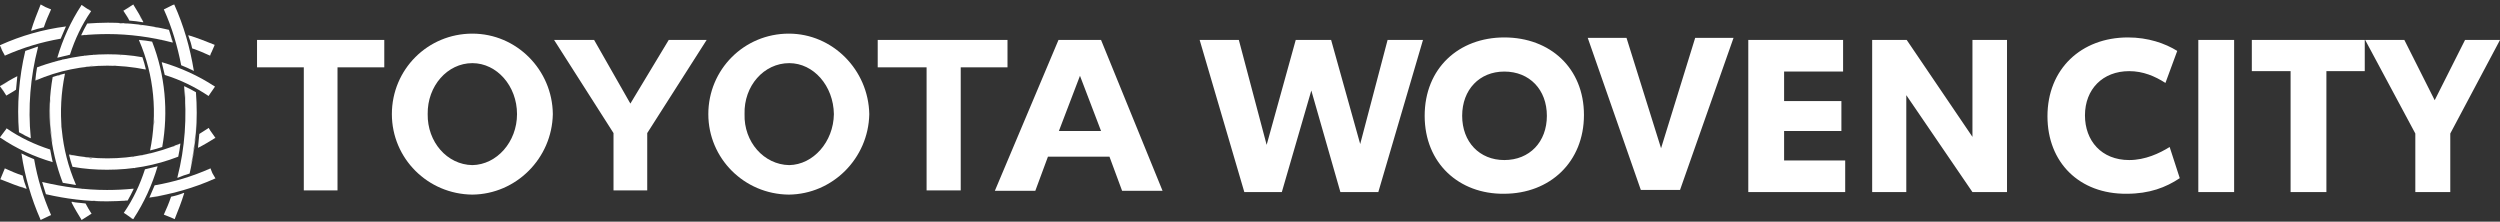 <svg width="203" height="18" viewBox="0 0 203 18" fill="none" xmlns="http://www.w3.org/2000/svg">
<rect x="0" y="0" width="203" height="18" fill="#333333" stroke="none"/>
<g clip-path="url(#clip0_1931_9203)">
<path d="M115.546 3.245L111.919 15.597H108.84L106.479 7.351L104.084 15.597H101.039L97.412 3.245H100.594L102.852 11.764L105.213 3.245H108.087L110.448 11.696L112.672 3.245H115.546ZM115.683 9.404C115.683 5.537 118.455 3.04 122.15 3.04C125.879 3.04 128.617 5.537 128.617 9.335C128.617 13.133 125.879 15.733 122.116 15.733C118.489 15.768 115.683 13.27 115.683 9.404ZM125.606 9.404C125.606 7.282 124.203 5.811 122.15 5.811C120.131 5.811 118.728 7.282 118.728 9.404C118.728 11.525 120.131 12.996 122.15 12.996C124.203 12.996 125.606 11.525 125.606 9.404ZM140.763 3.074L136.418 15.425H133.236L128.924 3.074H132.072L134.878 12.038L137.649 3.074H140.763ZM141.961 3.245H149.659V5.811H144.869V8.206H149.522V10.635H144.869V13.03H149.83V15.597H141.961V3.245ZM162.969 3.245V15.597H160.163L154.791 7.727V15.597H152.02V3.245H154.826L160.163 11.114V3.245H162.969ZM166.254 9.438C166.254 5.606 168.991 3.04 172.789 3.04C174.431 3.04 175.8 3.519 176.792 4.134L175.834 6.735C174.978 6.187 174.02 5.777 172.891 5.777C170.736 5.777 169.299 7.248 169.299 9.369C169.299 11.422 170.633 12.996 172.891 12.996C174.191 12.996 175.355 12.449 176.176 11.936L176.997 14.467C175.868 15.22 174.534 15.733 172.686 15.733C168.854 15.768 166.254 13.201 166.254 9.438ZM178.503 3.245H181.411V15.597H178.503V3.245ZM192.018 5.777H188.904V15.597H185.996V5.777H182.848V3.245H192.018V5.777ZM198.963 10.841V15.597H196.124V10.841L192.052 3.245H195.234L197.697 8.138L200.161 3.245H203.001L198.963 10.841Z" fill="white"/>
<path d="M4.653 4.682H4.688C5.03 4.613 5.338 4.511 5.68 4.442C6.09 3.176 6.638 2.013 7.391 0.918V0.884H7.356L6.98 0.644L6.638 0.405H6.604V0.439C5.748 1.739 5.098 3.176 4.653 4.682ZM7.391 0.884C7.288 0.815 7.219 0.747 7.117 0.713C7.219 0.781 7.288 0.815 7.391 0.884ZM6.638 0.405C6.501 0.61 6.398 0.815 6.261 1.021C6.398 0.815 6.535 0.61 6.638 0.405ZM2.771 12.928C2.429 12.791 2.121 12.654 1.779 12.483L1.745 12.449V12.483C2.019 14.331 2.532 16.11 3.285 17.82V17.855H3.319L3.387 17.82L4.106 17.478H4.14V17.444C3.49 15.973 3.045 14.502 2.771 12.928ZM2.019 12.585C1.95 12.551 1.848 12.517 1.779 12.483C1.848 12.517 1.916 12.551 2.019 12.585ZM3.045 17.17C2.977 16.965 2.874 16.726 2.806 16.52C2.874 16.726 2.943 16.931 3.045 17.17C3.114 17.376 3.216 17.615 3.319 17.82C3.216 17.581 3.114 17.376 3.045 17.17ZM4.277 13.167L4.072 12.141C2.806 11.73 1.642 11.183 0.547 10.43H0.513V10.464L0 11.149V11.183H0.034C1.334 12.072 2.771 12.722 4.277 13.167ZM1.026 11.799C1.198 11.901 1.369 11.97 1.54 12.072C1.369 11.97 1.198 11.867 1.026 11.799ZM4.106 12.38C4.14 12.585 4.208 12.825 4.243 13.03C4.208 12.825 4.14 12.62 4.106 12.38ZM0.308 10.738C0.205 10.875 0.103 11.046 0 11.183C0.137 11.012 0.24 10.875 0.308 10.738ZM1.848 14.262C1.334 14.091 0.855 13.886 0.411 13.68H0.376V13.715L0.034 14.536V14.57H0.068C0.753 14.844 1.437 15.117 2.121 15.323H2.156V15.289C2.019 14.946 1.916 14.604 1.848 14.262ZM1.574 15.117C1.745 15.186 1.916 15.22 2.087 15.289C1.916 15.254 1.745 15.186 1.574 15.117ZM13.892 15.973C13.72 16.486 13.515 16.965 13.31 17.41V17.444H13.344L13.857 17.649L14.165 17.786H14.199V17.752C14.473 17.068 14.747 16.383 14.952 15.699V15.665H14.918C14.576 15.802 14.234 15.904 13.892 15.973ZM14.165 17.786C14.302 17.512 14.405 17.205 14.507 16.897C14.405 17.205 14.268 17.512 14.165 17.786ZM14.918 15.733C14.576 15.836 14.234 15.904 13.892 16.007C14.234 15.939 14.576 15.836 14.918 15.733ZM3.558 2.218C3.729 1.705 3.935 1.226 4.14 0.781V0.747H4.106L3.695 0.576L3.319 0.371H3.285V0.405C3.011 1.089 2.737 1.773 2.532 2.458V2.492H2.566C2.874 2.389 3.216 2.287 3.558 2.218ZM16.937 7.795L17.073 7.59L17.45 7.043V7.008H17.416C16.116 6.153 14.678 5.503 13.173 5.058H13.139V5.092C13.207 5.434 13.31 5.742 13.378 6.085C14.678 6.495 15.807 7.043 16.937 7.795ZM13.173 5.058C13.241 5.4 13.344 5.708 13.412 6.05C13.344 5.708 13.276 5.4 13.173 5.058ZM14.473 12.722C14.541 12.38 14.61 12.038 14.644 11.696V11.662H14.61C12.728 12.449 10.778 12.859 8.725 12.859C7.698 12.859 6.672 12.757 5.646 12.551H5.611V12.585C5.68 12.893 5.782 13.236 5.885 13.543C6.809 13.715 7.767 13.783 8.691 13.783C10.709 13.783 12.626 13.441 14.473 12.722ZM14.473 12.688C14.541 12.346 14.576 12.004 14.61 11.662C14.576 12.038 14.507 12.38 14.473 12.688ZM10.88 13.646H10.983C10.949 13.612 10.915 13.612 10.88 13.646ZM12.694 13.27C12.728 13.27 12.762 13.27 12.762 13.236C12.728 13.27 12.728 13.27 12.694 13.27ZM13.002 13.201C13.036 13.201 13.07 13.167 13.104 13.167C13.07 13.167 13.036 13.167 13.002 13.201ZM13.755 12.962C13.789 12.962 13.823 12.928 13.857 12.928C13.789 12.928 13.755 12.962 13.755 12.962ZM14.062 12.859C14.097 12.859 14.131 12.825 14.165 12.825C14.131 12.825 14.097 12.825 14.062 12.859ZM14.61 11.696C14.507 11.73 14.405 11.799 14.302 11.833C14.405 11.764 14.507 11.73 14.61 11.696ZM9.888 12.859C9.991 12.859 10.128 12.825 10.23 12.825C10.094 12.825 9.991 12.825 9.888 12.859ZM10.299 12.825C10.402 12.825 10.47 12.791 10.573 12.791C10.47 12.791 10.367 12.791 10.299 12.825ZM10.675 12.757C10.744 12.757 10.846 12.722 10.915 12.722C10.846 12.757 10.744 12.757 10.675 12.757ZM11.017 12.722C11.12 12.688 11.257 12.688 11.36 12.654C11.223 12.688 11.12 12.688 11.017 12.722ZM11.394 12.654C11.496 12.62 11.599 12.62 11.668 12.585C11.599 12.62 11.496 12.654 11.394 12.654ZM11.77 12.585C11.838 12.551 11.941 12.551 12.01 12.517C11.941 12.551 11.873 12.551 11.77 12.585ZM12.112 12.517C12.215 12.483 12.318 12.449 12.454 12.449C12.352 12.449 12.249 12.483 12.112 12.517ZM12.899 12.312C12.968 12.278 13.07 12.278 13.139 12.243C13.036 12.243 12.968 12.278 12.899 12.312ZM13.207 12.209C13.31 12.175 13.412 12.141 13.549 12.107C13.447 12.141 13.344 12.175 13.207 12.209ZM13.96 11.935C14.028 11.901 14.131 11.867 14.199 11.833C14.131 11.901 14.062 11.901 13.96 11.935ZM5.988 12.654C5.885 12.62 5.748 12.62 5.646 12.585C5.748 12.585 5.885 12.62 5.988 12.654ZM7.493 12.859C7.391 12.859 7.322 12.859 7.219 12.825C7.322 12.825 7.425 12.825 7.493 12.859ZM7.151 12.825C7.048 12.825 6.946 12.791 6.843 12.791C6.946 12.791 7.048 12.791 7.151 12.825ZM6.775 12.757C6.672 12.757 6.535 12.722 6.433 12.722C6.569 12.722 6.672 12.757 6.775 12.757ZM6.364 12.688C6.261 12.688 6.193 12.654 6.09 12.654C6.159 12.688 6.261 12.688 6.364 12.688ZM5.646 12.585C5.68 12.757 5.714 12.893 5.782 13.065C5.714 12.893 5.68 12.722 5.646 12.585ZM10.504 1.671C10.88 1.705 11.223 1.739 11.599 1.808H11.633V1.773C11.394 1.294 11.12 0.85 10.846 0.405V0.371H10.812L10.059 0.85H10.025V0.884C10.196 1.158 10.367 1.397 10.504 1.671ZM10.196 1.089C10.333 1.294 10.436 1.466 10.538 1.671C10.812 1.705 11.052 1.705 11.325 1.739C11.052 1.705 10.812 1.671 10.538 1.671C10.436 1.466 10.299 1.26 10.196 1.089ZM11.599 1.773C11.462 1.534 11.36 1.294 11.223 1.089C11.36 1.294 11.496 1.534 11.599 1.773ZM10.607 0.542C10.436 0.679 10.23 0.781 10.059 0.918C10.265 0.781 10.436 0.644 10.607 0.542ZM14.713 5.298C15.055 5.434 15.363 5.571 15.705 5.742L15.739 5.777V5.742C15.431 3.861 14.918 2.081 14.165 0.405V0.371H14.131L14.028 0.405L13.344 0.747H13.31V0.781C13.96 2.218 14.405 3.724 14.713 5.298ZM14.644 4.819C14.439 3.792 14.165 2.834 13.789 1.876C14.131 2.834 14.405 3.792 14.644 4.819ZM14.713 5.298C14.781 5.332 14.815 5.332 14.884 5.366C14.85 5.332 14.781 5.298 14.713 5.298ZM15.465 5.606C15.534 5.64 15.636 5.674 15.705 5.708C15.602 5.674 15.534 5.64 15.465 5.606ZM13.344 0.747C13.412 0.918 13.515 1.123 13.584 1.294C13.515 1.123 13.447 0.918 13.344 0.747ZM3.079 3.792H3.045C2.703 3.895 2.395 4.032 2.053 4.134C1.54 6.29 1.369 8.514 1.54 10.738C1.848 10.909 2.156 11.08 2.464 11.217H2.498V11.183C2.258 8.719 2.464 6.256 3.079 3.861V3.792ZM2.019 10.977C1.848 10.909 1.711 10.806 1.574 10.738C1.711 10.806 1.882 10.909 2.019 10.977Z" fill="white"/>
<path d="M15.397 14.091C15.91 11.901 16.081 9.711 15.91 7.487C15.602 7.316 15.294 7.145 14.986 7.008H14.952V7.043C15.192 9.506 15.021 12.004 14.405 14.399V14.433H14.439C14.747 14.296 15.055 14.194 15.397 14.091ZM15.944 9.54C15.91 10.909 15.773 12.312 15.465 13.646C15.739 12.277 15.91 10.909 15.944 9.54ZM15.021 7.453C15.055 7.761 15.055 8.069 15.089 8.377C15.055 8.069 15.021 7.761 15.021 7.453ZM14.507 13.92C14.473 14.057 14.439 14.228 14.405 14.365C14.439 14.194 14.473 14.057 14.507 13.92ZM12.181 12.209H12.215C12.523 12.141 12.865 12.038 13.173 11.935C13.686 9.061 13.412 6.085 12.352 3.381C12.01 3.313 11.668 3.279 11.325 3.245H11.291V3.279C12.523 6.119 12.797 9.232 12.181 12.243V12.209ZM12.044 5.4C12.078 5.571 12.146 5.777 12.181 5.948C12.146 5.742 12.112 5.571 12.044 5.4ZM12.523 9.643C12.523 9.814 12.523 10.019 12.489 10.19C12.489 9.985 12.523 9.814 12.523 9.643ZM12.797 13.509H12.762C12.42 13.578 12.112 13.68 11.77 13.749C11.36 15.015 10.812 16.178 10.059 17.273V17.307H10.094L10.744 17.752L10.812 17.786H10.846V17.752C11.702 16.452 12.352 15.015 12.797 13.509ZM12.762 13.543C12.694 13.578 12.591 13.578 12.523 13.612C12.591 13.612 12.694 13.578 12.762 13.543ZM10.333 16.897C10.23 17.033 10.162 17.17 10.059 17.307C10.162 17.17 10.265 17.033 10.333 16.897ZM10.504 17.615L10.812 17.82C10.709 17.718 10.607 17.683 10.504 17.615ZM11.77 16.11C11.804 16.041 11.838 16.007 11.838 15.938C11.838 15.973 11.804 16.041 11.77 16.11ZM0.513 7.761C0.787 7.59 1.061 7.453 1.3 7.282C1.334 6.94 1.369 6.564 1.403 6.221V6.187C0.924 6.427 0.479 6.7 0.034 6.974H0V7.008L0.513 7.761ZM0.719 6.598C0.479 6.735 0.274 6.871 0.034 7.008C0.205 7.248 0.342 7.487 0.513 7.761C0.342 7.522 0.205 7.282 0.034 7.008C0.24 6.871 0.479 6.735 0.719 6.598ZM0.171 4.1L0.376 4.476V4.511H0.411C1.882 3.861 3.353 3.416 4.927 3.142C5.064 2.834 5.201 2.492 5.338 2.184L5.372 2.15H5.338C3.49 2.389 1.711 2.902 0.034 3.655H0V3.689L0.171 4.1ZM0.924 4.237C0.753 4.305 0.547 4.374 0.376 4.476C0.547 4.408 0.753 4.34 0.924 4.237ZM4.311 2.321C4.072 2.355 3.866 2.423 3.627 2.458C3.866 2.423 4.106 2.355 4.311 2.321ZM0.034 3.655C0.103 3.826 0.171 3.963 0.24 4.134C0.171 3.997 0.103 3.826 0.034 3.655ZM7.083 1.91C6.912 2.218 6.74 2.526 6.604 2.834V2.868H6.638C7.322 2.8 8.041 2.766 8.759 2.766C10.504 2.766 12.283 3.005 13.994 3.45H14.028V3.416C13.926 3.074 13.823 2.766 13.72 2.423C12.112 2.047 10.436 1.842 8.759 1.842C8.177 1.842 7.63 1.876 7.083 1.91ZM7.117 2.834C6.946 2.834 6.775 2.868 6.638 2.868C6.775 2.834 6.946 2.834 7.117 2.834ZM7.288 2.8C7.391 2.8 7.527 2.8 7.63 2.766C7.493 2.8 7.391 2.8 7.288 2.8ZM13.07 3.21C13.104 3.21 13.139 3.21 13.173 3.245C13.104 3.21 13.07 3.21 13.07 3.21ZM13.481 3.313C13.515 3.313 13.549 3.347 13.584 3.347C13.549 3.313 13.515 3.313 13.481 3.313ZM13.857 2.937C13.892 3.108 13.96 3.279 13.994 3.416C13.926 3.245 13.892 3.108 13.857 2.937C13.823 2.766 13.755 2.595 13.686 2.458C13.755 2.595 13.789 2.766 13.857 2.937ZM9.615 1.876C9.751 1.876 9.854 1.876 9.991 1.91C9.854 1.91 9.751 1.91 9.615 1.876ZM10.025 1.91C10.128 1.91 10.23 1.91 10.367 1.944C10.265 1.944 10.128 1.91 10.025 1.91ZM10.47 1.944C10.573 1.944 10.641 1.944 10.744 1.979C10.675 1.944 10.573 1.944 10.47 1.944ZM10.846 1.979C10.983 1.979 11.086 2.013 11.223 2.013C11.12 2.013 10.983 1.979 10.846 1.979ZM11.257 2.013C11.36 2.013 11.496 2.047 11.599 2.047C11.496 2.047 11.36 2.047 11.257 2.013ZM11.702 2.081C11.804 2.081 11.873 2.116 11.975 2.116C11.907 2.116 11.804 2.081 11.702 2.081ZM12.078 2.15C12.215 2.184 12.318 2.184 12.454 2.218C12.352 2.184 12.215 2.15 12.078 2.15ZM12.489 2.184C12.591 2.218 12.728 2.218 12.831 2.252C12.728 2.252 12.591 2.218 12.489 2.184ZM12.933 2.287C13.036 2.321 13.104 2.321 13.207 2.355C13.104 2.321 13.036 2.287 12.933 2.287ZM8.759 1.876C8.725 1.876 8.725 1.876 8.759 1.876V1.876ZM7.083 1.944C7.219 1.944 7.356 1.91 7.493 1.91C7.356 1.91 7.219 1.91 7.083 1.944ZM7.63 1.91H7.904C7.835 1.876 7.733 1.91 7.63 1.91ZM5.098 14.844C5.44 14.912 5.782 14.946 6.125 15.015H6.159V14.98C4.927 12.141 4.653 9.027 5.269 6.016V5.982H5.235C4.927 6.05 4.585 6.153 4.277 6.256C3.764 9.164 4.037 12.106 5.098 14.844ZM5.132 14.844C5.303 14.878 5.474 14.912 5.646 14.912C5.474 14.878 5.303 14.878 5.132 14.844ZM5.338 12.551C5.303 12.38 5.269 12.175 5.201 12.004C5.235 12.175 5.303 12.346 5.338 12.551ZM4.995 10.567C4.961 10.396 4.961 10.19 4.961 10.019C4.961 10.19 4.995 10.396 4.995 10.567ZM4.961 14.399C4.927 14.33 4.927 14.262 4.893 14.228C4.927 14.296 4.961 14.365 4.961 14.399ZM5.132 6.598C5.03 7.248 4.961 7.932 4.927 8.582C4.961 7.898 5.03 7.248 5.132 6.598C5.167 6.392 5.201 6.221 5.235 6.016C5.201 6.187 5.167 6.392 5.132 6.598ZM4.893 6.119C4.824 6.153 4.756 6.153 4.688 6.187C4.722 6.153 4.79 6.119 4.893 6.119ZM4.072 8.445C4.037 9.54 4.106 10.601 4.277 11.696C4.072 10.635 4.037 9.54 4.072 8.445ZM4.106 7.932C4.106 8.103 4.072 8.274 4.072 8.445C4.072 8.274 4.072 8.103 4.106 7.932ZM4.414 12.517C4.516 12.996 4.653 13.441 4.79 13.92C4.653 13.475 4.516 12.996 4.414 12.517Z" fill="white"/>
<path d="M8.725 5.332C9.751 5.332 10.778 5.435 11.804 5.64H11.838V5.606C11.77 5.298 11.667 4.956 11.565 4.648C10.641 4.477 9.683 4.408 8.759 4.408C6.775 4.408 4.859 4.785 3.011 5.469C2.942 5.811 2.908 6.153 2.874 6.495V6.53H2.908C4.722 5.743 6.706 5.332 8.725 5.332ZM2.84 6.495C2.942 6.461 3.045 6.393 3.148 6.359C3.045 6.427 2.942 6.461 2.84 6.495ZM3.901 6.085C4.003 6.051 4.106 6.016 4.243 5.982C4.14 6.016 4.003 6.051 3.901 6.085ZM4.345 5.982C4.414 5.948 4.516 5.948 4.585 5.914C4.482 5.914 4.414 5.948 4.345 5.982ZM4.687 5.88C4.79 5.845 4.893 5.811 4.995 5.811C4.859 5.811 4.756 5.845 4.687 5.88ZM4.995 5.777C5.098 5.743 5.201 5.709 5.338 5.709C5.235 5.709 5.098 5.743 4.995 5.777ZM5.44 5.674C5.509 5.64 5.611 5.64 5.68 5.606C5.577 5.64 5.509 5.64 5.44 5.674ZM5.782 5.606C5.885 5.572 5.988 5.572 6.056 5.537C5.953 5.572 5.885 5.572 5.782 5.606ZM6.125 5.537C6.227 5.503 6.364 5.503 6.467 5.469C6.33 5.503 6.227 5.503 6.125 5.537ZM6.535 5.469C6.604 5.469 6.706 5.435 6.775 5.435C6.706 5.435 6.638 5.469 6.535 5.469ZM6.911 5.401C7.014 5.401 7.083 5.366 7.185 5.366C7.083 5.401 6.98 5.401 6.911 5.401ZM7.254 5.366C7.356 5.366 7.493 5.332 7.596 5.332C7.459 5.366 7.356 5.366 7.254 5.366ZM8.041 5.332H8.314C8.212 5.298 8.109 5.332 8.041 5.332ZM11.462 5.572C11.565 5.606 11.702 5.606 11.804 5.64C11.702 5.606 11.599 5.572 11.462 5.572ZM9.17 5.298H9.443C9.341 5.332 9.272 5.298 9.17 5.298ZM9.512 5.332C9.614 5.332 9.751 5.332 9.854 5.366C9.751 5.332 9.649 5.332 9.512 5.332ZM9.957 5.366C10.059 5.366 10.128 5.366 10.23 5.401C10.128 5.366 10.025 5.366 9.957 5.366ZM10.333 5.401C10.436 5.401 10.538 5.435 10.641 5.435C10.538 5.401 10.436 5.401 10.333 5.401ZM11.12 5.503C11.223 5.503 11.291 5.537 11.394 5.537C11.291 5.537 11.188 5.503 11.12 5.503ZM9.854 4.477H9.751C9.786 4.443 9.82 4.477 9.854 4.477ZM7.664 4.443H7.562C7.596 4.477 7.63 4.477 7.664 4.443ZM6.911 4.511H6.843C6.877 4.545 6.911 4.545 6.911 4.511ZM5.132 4.819H5.064C5.098 4.853 5.132 4.853 5.132 4.819ZM4.756 4.922C4.722 4.922 4.687 4.922 4.687 4.956C4.722 4.956 4.756 4.922 4.756 4.922ZM4.448 5.024C4.414 5.024 4.38 5.058 4.345 5.058C4.38 5.024 4.414 5.024 4.448 5.024ZM3.387 5.332C3.353 5.332 3.319 5.366 3.285 5.366C3.319 5.366 3.353 5.366 3.387 5.332ZM6.946 16.521C6.569 16.486 6.227 16.452 5.851 16.384H5.817V16.452C6.056 16.931 6.33 17.376 6.604 17.821V17.855H6.638L7.39 17.376H7.425V17.342C7.254 17.068 7.083 16.794 6.946 16.521ZM5.851 16.418C6.022 16.452 6.193 16.452 6.398 16.486C6.193 16.486 6.022 16.452 5.851 16.418ZM10.367 16.281C10.538 15.973 10.709 15.665 10.846 15.357V15.323H10.812C10.128 15.392 9.409 15.426 8.691 15.426C6.911 15.426 5.166 15.186 3.422 14.776C3.524 15.118 3.627 15.426 3.729 15.768C5.338 16.144 7.014 16.349 8.691 16.349C9.272 16.349 9.82 16.315 10.367 16.281ZM7.835 16.315C7.698 16.315 7.596 16.315 7.459 16.281C7.596 16.281 7.733 16.315 7.835 16.315ZM6.604 16.213C6.467 16.213 6.364 16.178 6.227 16.178C6.364 16.213 6.467 16.213 6.604 16.213ZM6.193 16.178C6.09 16.178 5.953 16.144 5.851 16.144C5.988 16.144 6.09 16.178 6.193 16.178ZM5.748 16.11C5.646 16.11 5.577 16.076 5.474 16.076C5.577 16.11 5.646 16.11 5.748 16.11ZM4.961 16.007C4.859 15.973 4.722 15.973 4.619 15.939C4.756 15.973 4.859 15.973 4.961 16.007ZM4.516 15.905C4.414 15.87 4.345 15.87 4.243 15.836C4.345 15.87 4.414 15.905 4.516 15.905ZM4.14 15.836C4.003 15.802 3.901 15.768 3.764 15.768C3.901 15.802 4.003 15.802 4.14 15.836ZM3.866 14.878C3.901 14.878 3.935 14.912 3.969 14.912C3.935 14.878 3.901 14.878 3.866 14.878ZM6.604 15.323H6.706C6.672 15.357 6.638 15.323 6.604 15.323ZM10.333 15.392C10.504 15.392 10.675 15.357 10.812 15.357C10.675 15.357 10.504 15.357 10.333 15.392ZM10.162 15.392C10.059 15.392 9.922 15.392 9.82 15.426C9.957 15.392 10.059 15.392 10.162 15.392ZM10.367 16.281C10.23 16.281 10.094 16.315 9.957 16.315C10.094 16.281 10.23 16.281 10.367 16.281ZM9.82 16.281H9.546C9.649 16.315 9.717 16.315 9.82 16.281ZM17.244 14.057L17.108 13.715V13.681H17.073C15.602 14.331 14.131 14.776 12.557 15.049C12.42 15.357 12.283 15.699 12.146 16.007L12.112 16.042H12.146C13.96 15.768 15.773 15.255 17.45 14.502H17.484V14.468L17.244 14.057ZM17.313 14.228C17.244 14.057 17.176 13.886 17.073 13.715C17.142 13.886 17.21 14.057 17.313 14.228ZM12.112 16.076C12.557 16.007 13.036 15.905 13.481 15.802C13.036 15.905 12.591 15.973 12.112 16.076ZM13.823 15.734C14.062 15.665 14.268 15.631 14.507 15.563C14.268 15.631 14.028 15.665 13.823 15.734ZM17.073 10.601L16.971 10.43V10.396H16.937C16.697 10.567 16.423 10.704 16.184 10.875C16.15 11.217 16.115 11.594 16.081 11.936V12.004C16.56 11.765 17.005 11.491 17.45 11.217H17.484V11.183L17.073 10.601ZM16.937 10.43C16.731 10.567 16.56 10.67 16.355 10.772C16.56 10.67 16.765 10.567 16.937 10.43ZM15.602 3.929C16.115 4.1 16.594 4.306 17.039 4.511H17.073V4.477L17.416 3.69V3.621H17.381C16.697 3.348 16.013 3.074 15.329 2.869H15.294V2.903C15.431 3.245 15.534 3.587 15.602 3.929ZM17.073 4.477C17.108 4.374 17.142 4.271 17.21 4.169C17.176 4.271 17.108 4.374 17.073 4.477Z" fill="white"/>
<path d="M57.516 9.267C57.516 5.64 60.424 2.731 64.051 2.731C67.609 2.731 70.518 5.674 70.586 9.267C70.518 12.859 67.609 15.768 64.051 15.802C60.424 15.768 57.516 12.859 57.516 9.267ZM64.085 13.407C66.035 13.372 67.678 11.525 67.712 9.267C67.678 6.974 66.07 5.127 64.085 5.127C62.032 5.127 60.39 6.974 60.458 9.267C60.39 11.525 62.032 13.372 64.085 13.407ZM78.011 5.469V15.46H75.239V5.469H71.27V3.245H81.809V5.469H78.011ZM85.093 12.722L84.067 15.494H80.782L85.949 3.245H89.405L94.4 15.494H91.115L90.089 12.722H85.093ZM87.694 10.635H89.405L87.694 6.153L85.983 10.635H87.694ZM27.406 5.469V15.46H24.669V5.469H20.871V3.245H31.204V5.469H27.406ZM31.82 9.267C31.82 5.64 34.728 2.731 38.355 2.731C41.948 2.731 44.856 5.674 44.89 9.267C44.822 12.859 41.914 15.768 38.355 15.802C34.728 15.768 31.82 12.859 31.82 9.267ZM38.355 13.407C40.34 13.372 41.982 11.525 41.982 9.267C41.982 6.974 40.34 5.127 38.355 5.127C36.337 5.127 34.694 6.974 34.728 9.267C34.694 11.525 36.302 13.372 38.355 13.407ZM51.186 15.46H52.555V10.806L57.379 3.245H54.3L51.186 8.411L48.243 3.245H44.993L49.817 10.806V15.46H51.186Z" fill="white"/>
</g>
<defs>
<clipPath id="clip0_1931_9203">
<rect width="203" height="17.45" fill="white" transform="translate(0 0.371)"/>
</clipPath>
</defs>
</svg>
